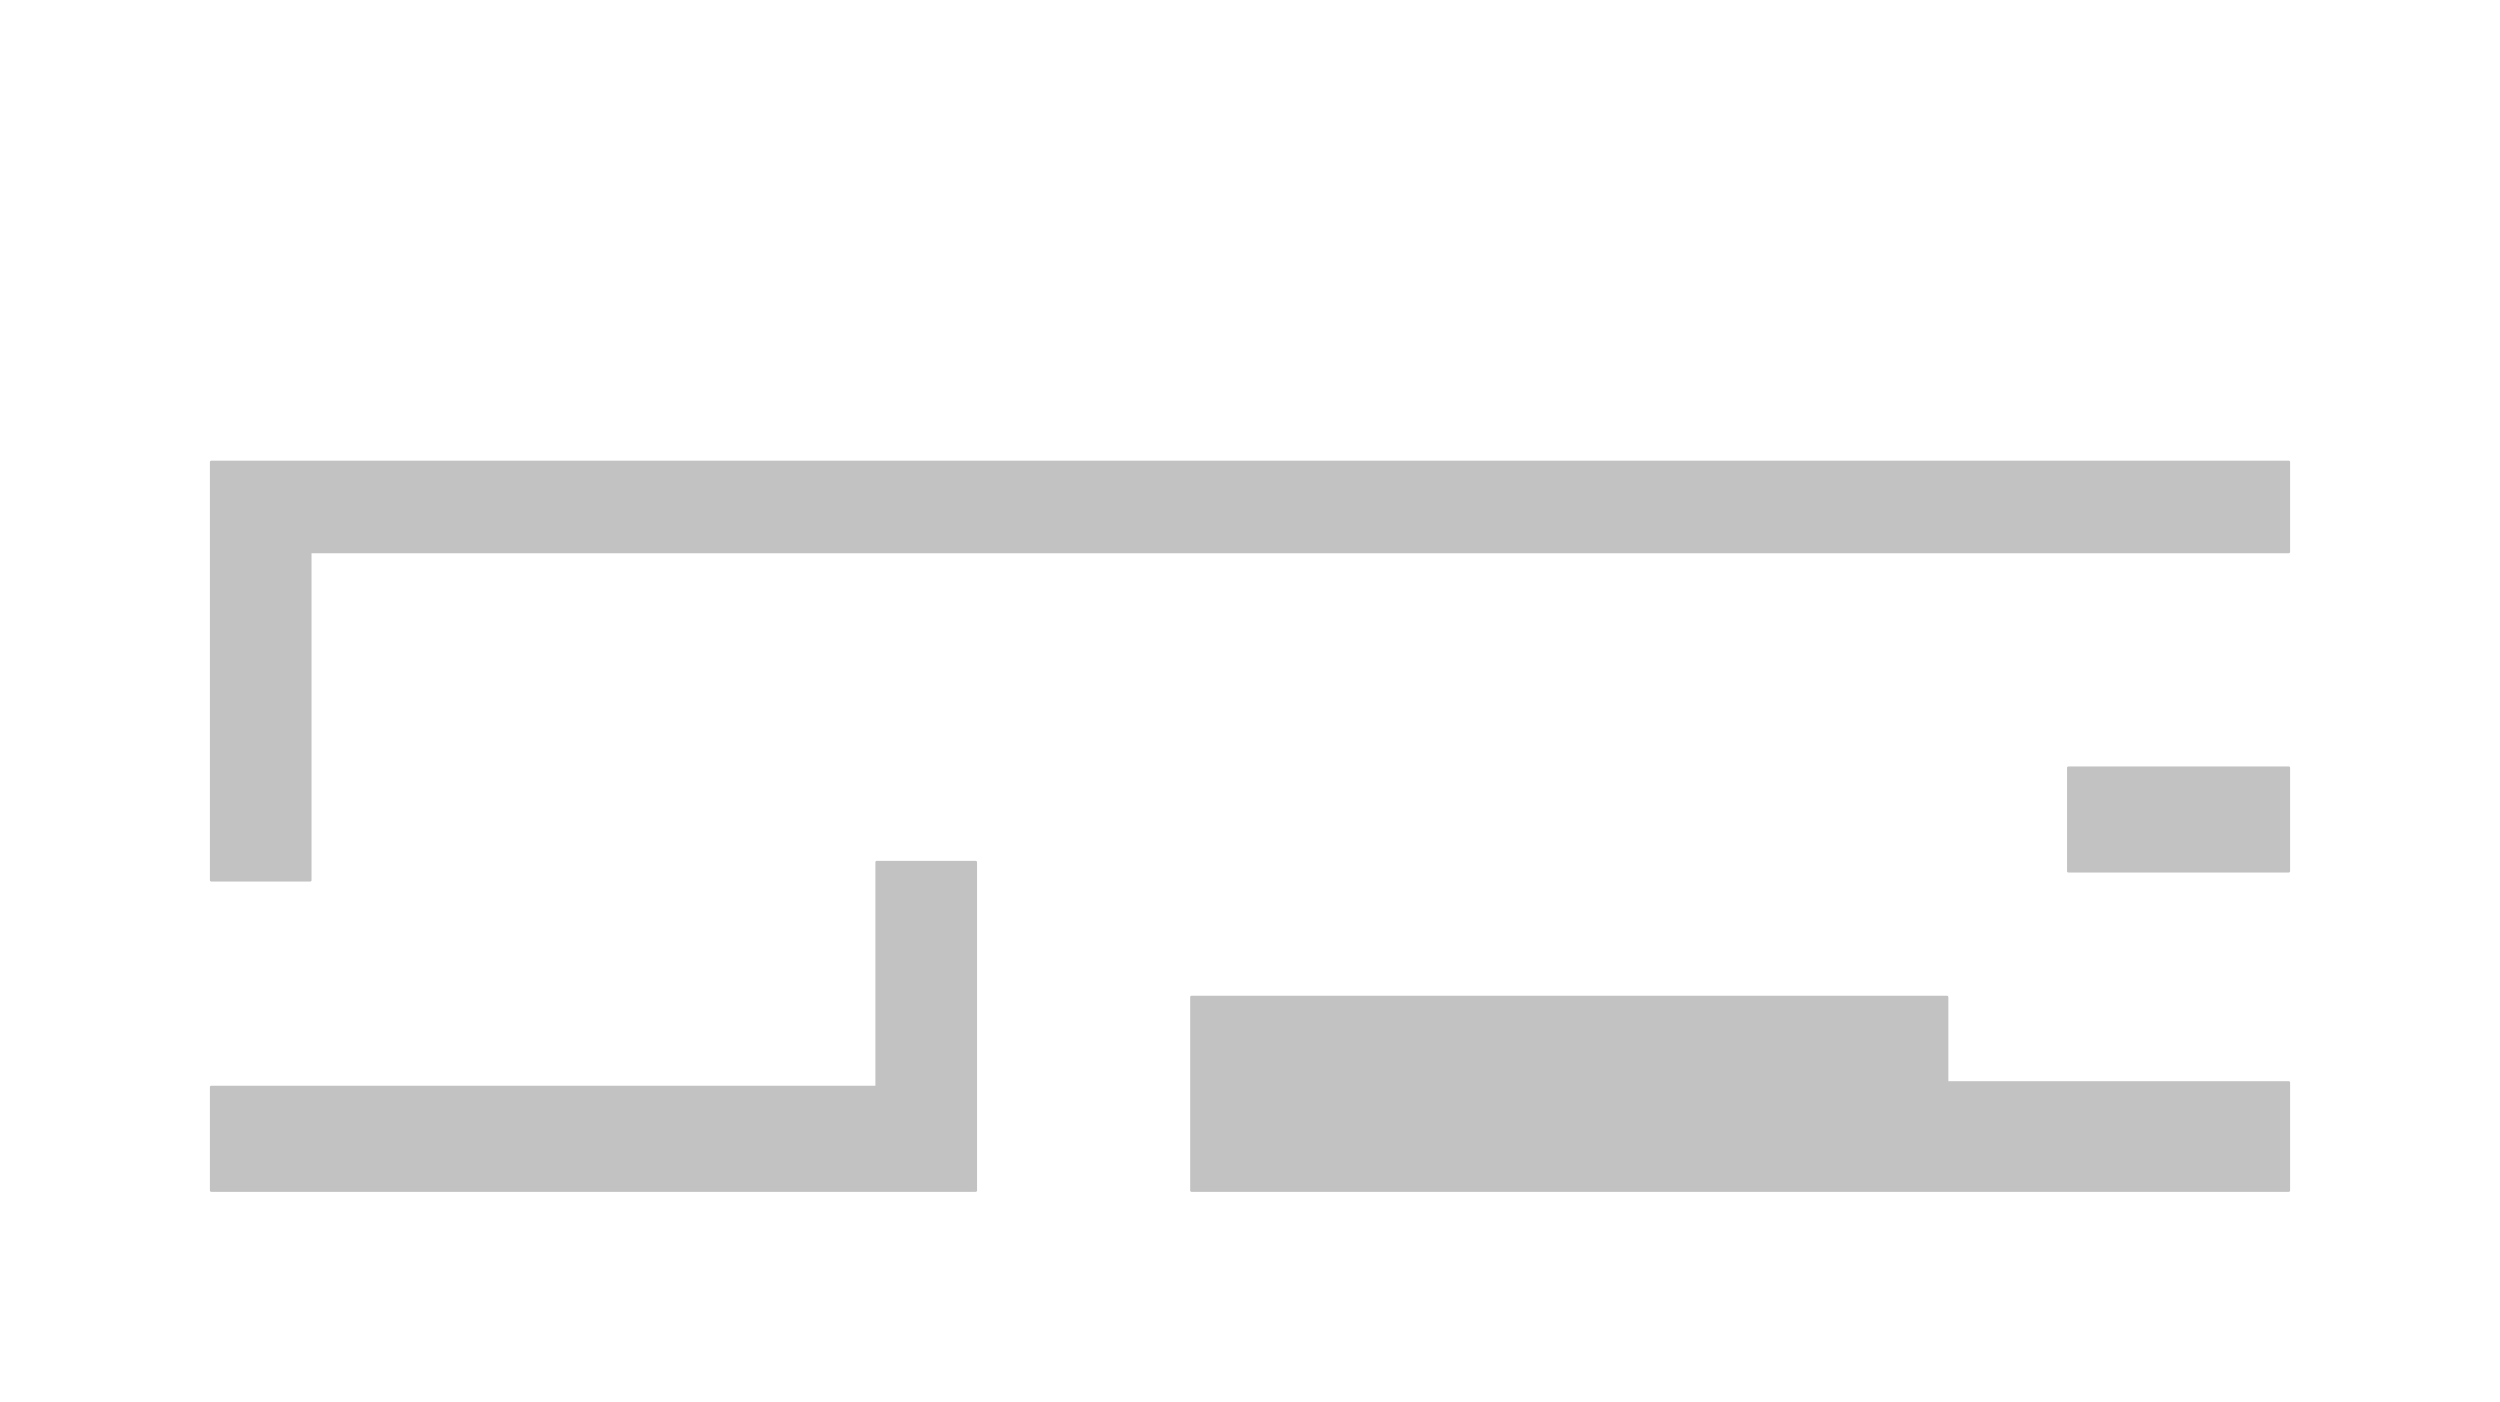 <?xml version="1.0" standalone="no"?>
 <!DOCTYPE svg PUBLIC "-//W3C//DTD SVG 1.1//EN" 
 "http://www.w3.org/Graphics/SVG/1.1/DTD/svg11.dtd"> 
<svg xmlns="http://www.w3.org/2000/svg" version="1.1" 
    width="13.899cm" height="7.793cm" viewBox="0 0 54720 30680 ">
<title>SVG Picture created as vna_mm_ref-Dwgs.User.svg date 2019/11/23 21:41:57 </title>
  <desc>Picture generated by PCBNEW </desc>
<g style="fill:#000000; fill-opacity:1;stroke:#000000; stroke-opacity:1;
stroke-linecap:round; stroke-linejoin:round; "
 transform="translate(0 0) scale(1 1)">
</g>
<g style="fill:#000000; fill-opacity:0.0; 
stroke:#000000; stroke-width:-0; stroke-opacity:1; 
stroke-linecap:round; stroke-linejoin:round;">
</g>
<g style="fill:#C2C2C2; fill-opacity:0.0; 
stroke:#C2C2C2; stroke-width:-0; stroke-opacity:1; 
stroke-linecap:round; stroke-linejoin:round;">
</g>
<g style="fill:#C2C2C2; fill-opacity:0.0; 
stroke:#C2C2C2; stroke-width:59.055; stroke-opacity:1; 
stroke-linecap:round; stroke-linejoin:round;">
</g>
<g style="fill:#C2C2C2; fill-opacity:1.0; 
stroke:#C2C2C2; stroke-width:59.055; stroke-opacity:1; 
stroke-linecap:round; stroke-linejoin:round;">
<polyline style="fill-rule:evenodd;"
points="45273,16805
45273,19068
50096,19068
50096,16805
45273,16805
" /> 
<polyline style="fill-rule:evenodd;"
points="6789,19265
6789,12080
50096,12080
50096,10112
4624,10112
4624,19265
6789,19265
" /> 
<polyline style="fill-rule:evenodd;"
points="21356,26057
21356,18872
19190,18872
19190,23793
4624,23793
4624,26057
21356,26057
" /> 
<polyline style="fill-rule:evenodd;"
points="50096,23694
42616,23694
42616,21824
26080,21824
26080,26057
50096,26057
50096,23694
" /> 
</g> 
</svg>
